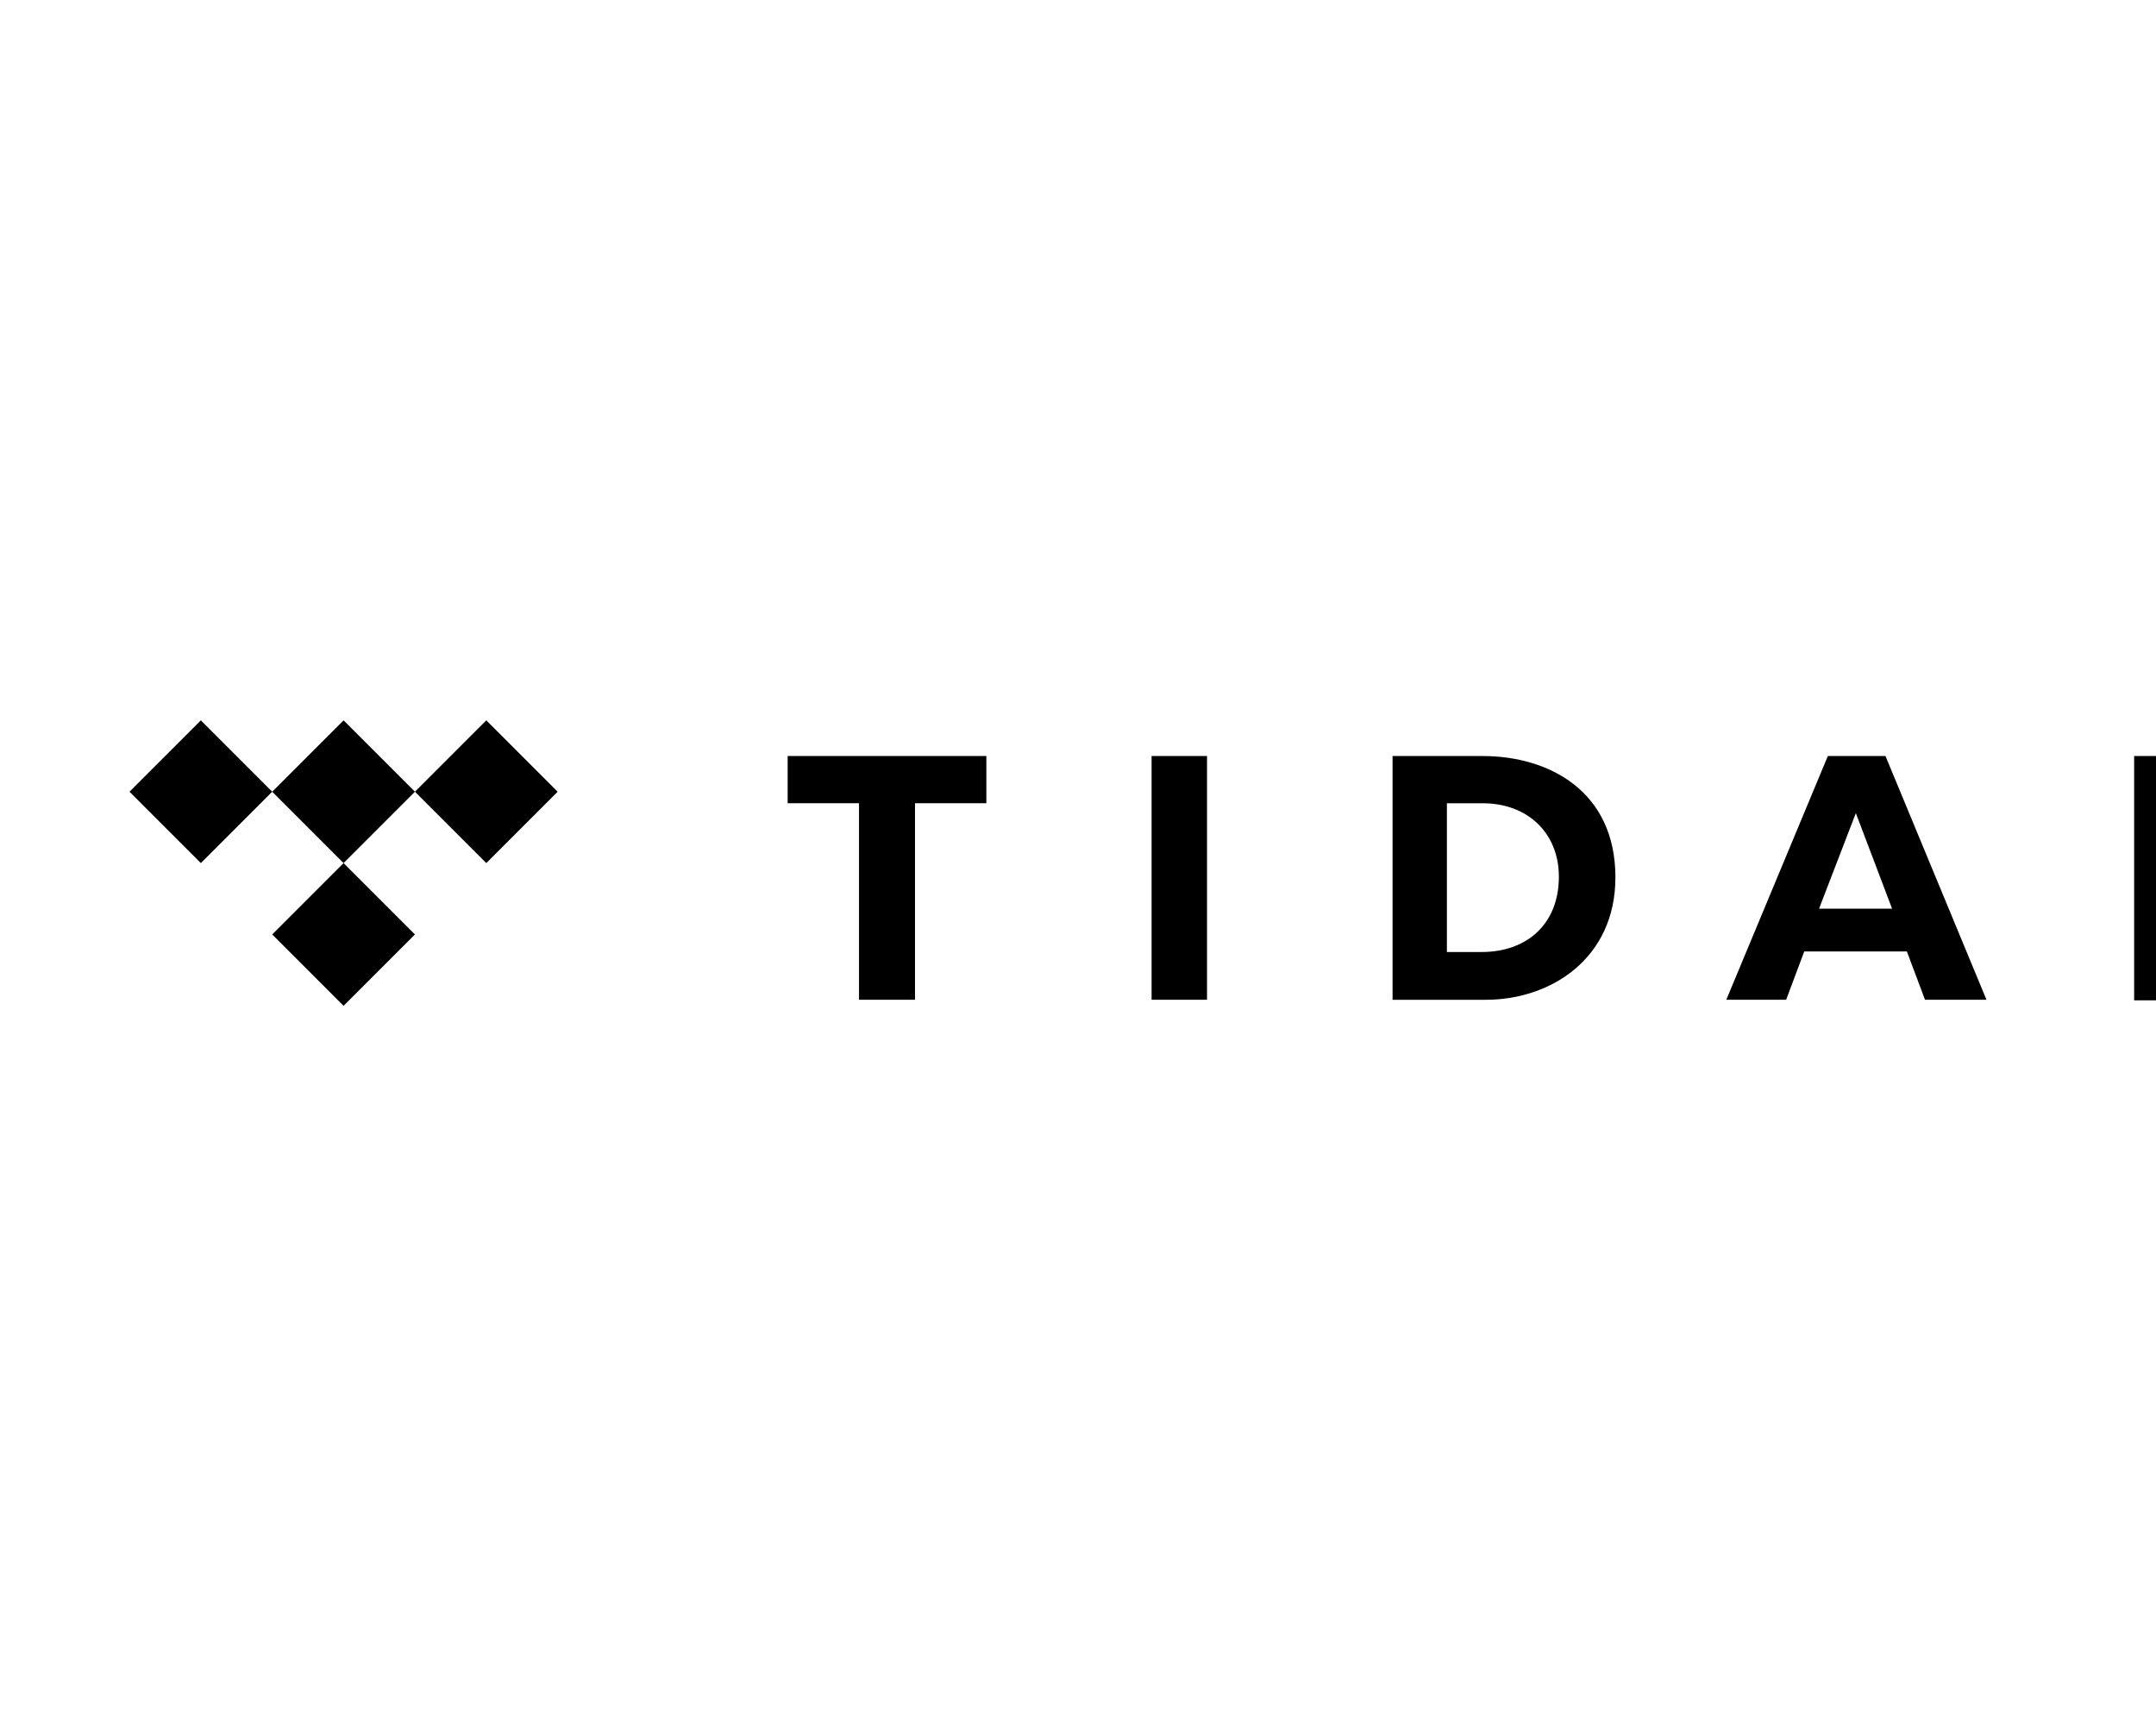 <svg clip-rule="evenodd" fill-rule="evenodd" stroke-linejoin="round" stroke-miterlimit="1.414" viewBox="0 0 500 400" xmlns="http://www.w3.org/2000/svg"><path d="m219.6 352.4h-10.1v-35.8h-13v-8.6h36.2v8.6h-13v35.8zm53.3 0h-10.1v-44.4h10.1zm179.1-8.7h17.5v8.8h-27.7v-44.5h10.2zm-145.3-35.7h16.4c12.1 0 24.2 6.4 24.2 22.1 0 14.8-11.8 22.3-23.6 22.3h-17zm9.9 35.7h6.3c8.5 0 14.1-5.3 14.1-13.7 0-8-5.7-13.4-13.9-13.4h-6.5zm87.1 8.7h11.2l-18.4-44.4h-10.5l-18.5 44.4h10.9l3.3-8.8h18.7zm-19.3-16.6 6.7-17.4 6.6 17.4zm-255.8-21.3-13 13-13-13 13-13zm0 26-13 13-13-13 13-13zm-26-26-13 13-13-13 13-13zm52 0-13 13-13-13 13-13z" fill-rule="nonzero" transform="matrix(1.273 0 0 1.273 -67.48 -216.773)"/></svg>